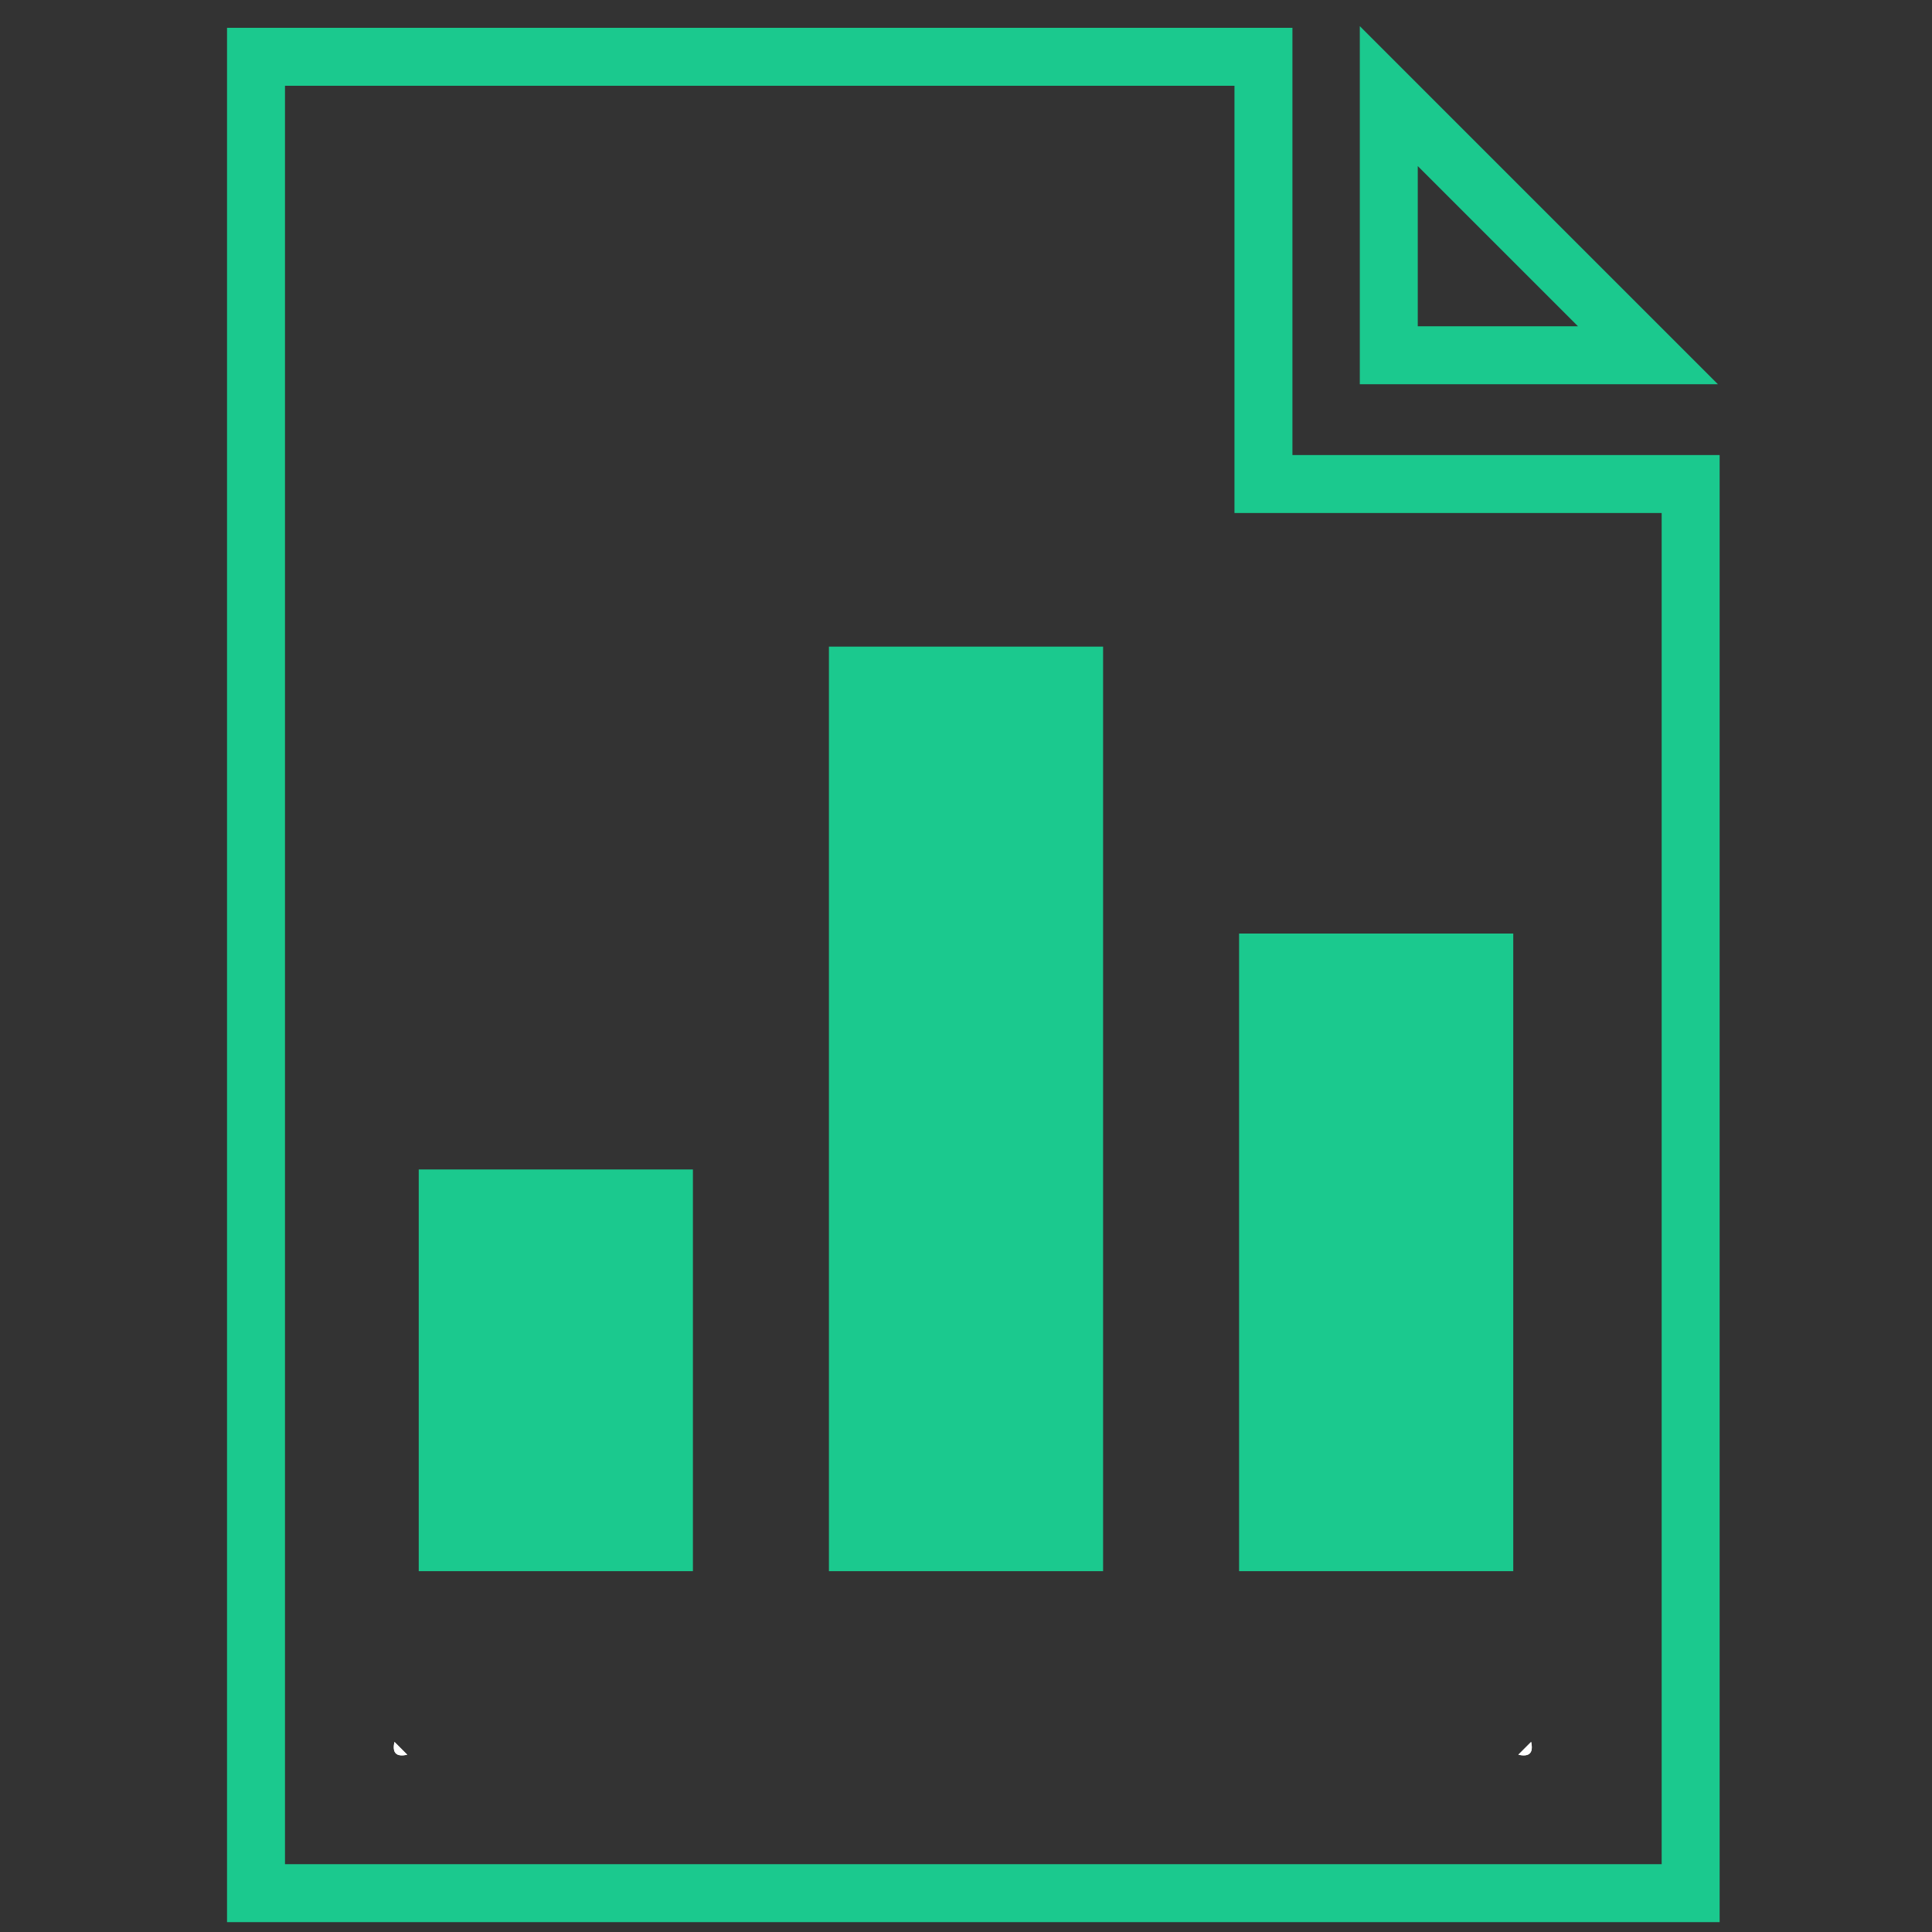 <?xml version="1.0" encoding="utf-8"?>
<!-- Generator: Adobe Illustrator 16.0.0, SVG Export Plug-In . SVG Version: 6.00 Build 0)  -->
<!DOCTYPE svg PUBLIC "-//W3C//DTD SVG 1.1//EN" "http://www.w3.org/Graphics/SVG/1.1/DTD/svg11.dtd">
<svg version="1.1" id="Layer_1" xmlns="http://www.w3.org/2000/svg" xmlns:xlink="http://www.w3.org/1999/xlink" x="0px" y="0px"
	 width="100px" height="100px" viewBox="0 0 100 100" enable-background="new 0 0 100 100" xml:space="preserve">
<rect x="0" y="0" width="100" height="100" fill="#333333" stroke="none"/>
<polygon fill="none" stroke="#1BC98E" stroke-width="3" stroke-miterlimit="10" points="65.396,2.94 13.251,2.94 13.251,97.99 
	87.508,97.99 87.508,25.053 65.396,25.053 "/>
<polygon fill="none" stroke="#1BC98E" stroke-width="3" stroke-miterlimit="10" points="71.883,4.974 85.297,18.387 71.883,18.387 
	"/>
<path fill="#FFFFFF" d="M20.418,90.162c0.22,0.221,0.44,0.441,0.661,0.661C20.51,90.952,20.29,90.73,20.418,90.162z"/>
<path fill="#FFFFFF" d="M78.59,90.823c0.221-0.22,0.441-0.44,0.661-0.661C79.379,90.73,79.158,90.952,78.59,90.823z"/>
<path fill="#FFFFFF" d="M20.418,90.162c0.22,0.221,0.44,0.441,0.661,0.661C20.51,90.952,20.29,90.73,20.418,90.162z"/>
<path fill="#FFFFFF" d="M78.59,90.823c0.221-0.22,0.441-0.44,0.661-0.661C79.379,90.73,79.158,90.952,78.59,90.823z"/>
<rect x="21.674" y="60.531" fill="#1BC98E" width="14.191" height="20.792"/>
<rect x="42.905" y="33.469" fill="#1BC98E" width="14.191" height="47.854"/>
<rect x="64.135" y="48.32" fill="#1BC98E" width="14.191" height="33.003"/>
</svg>
